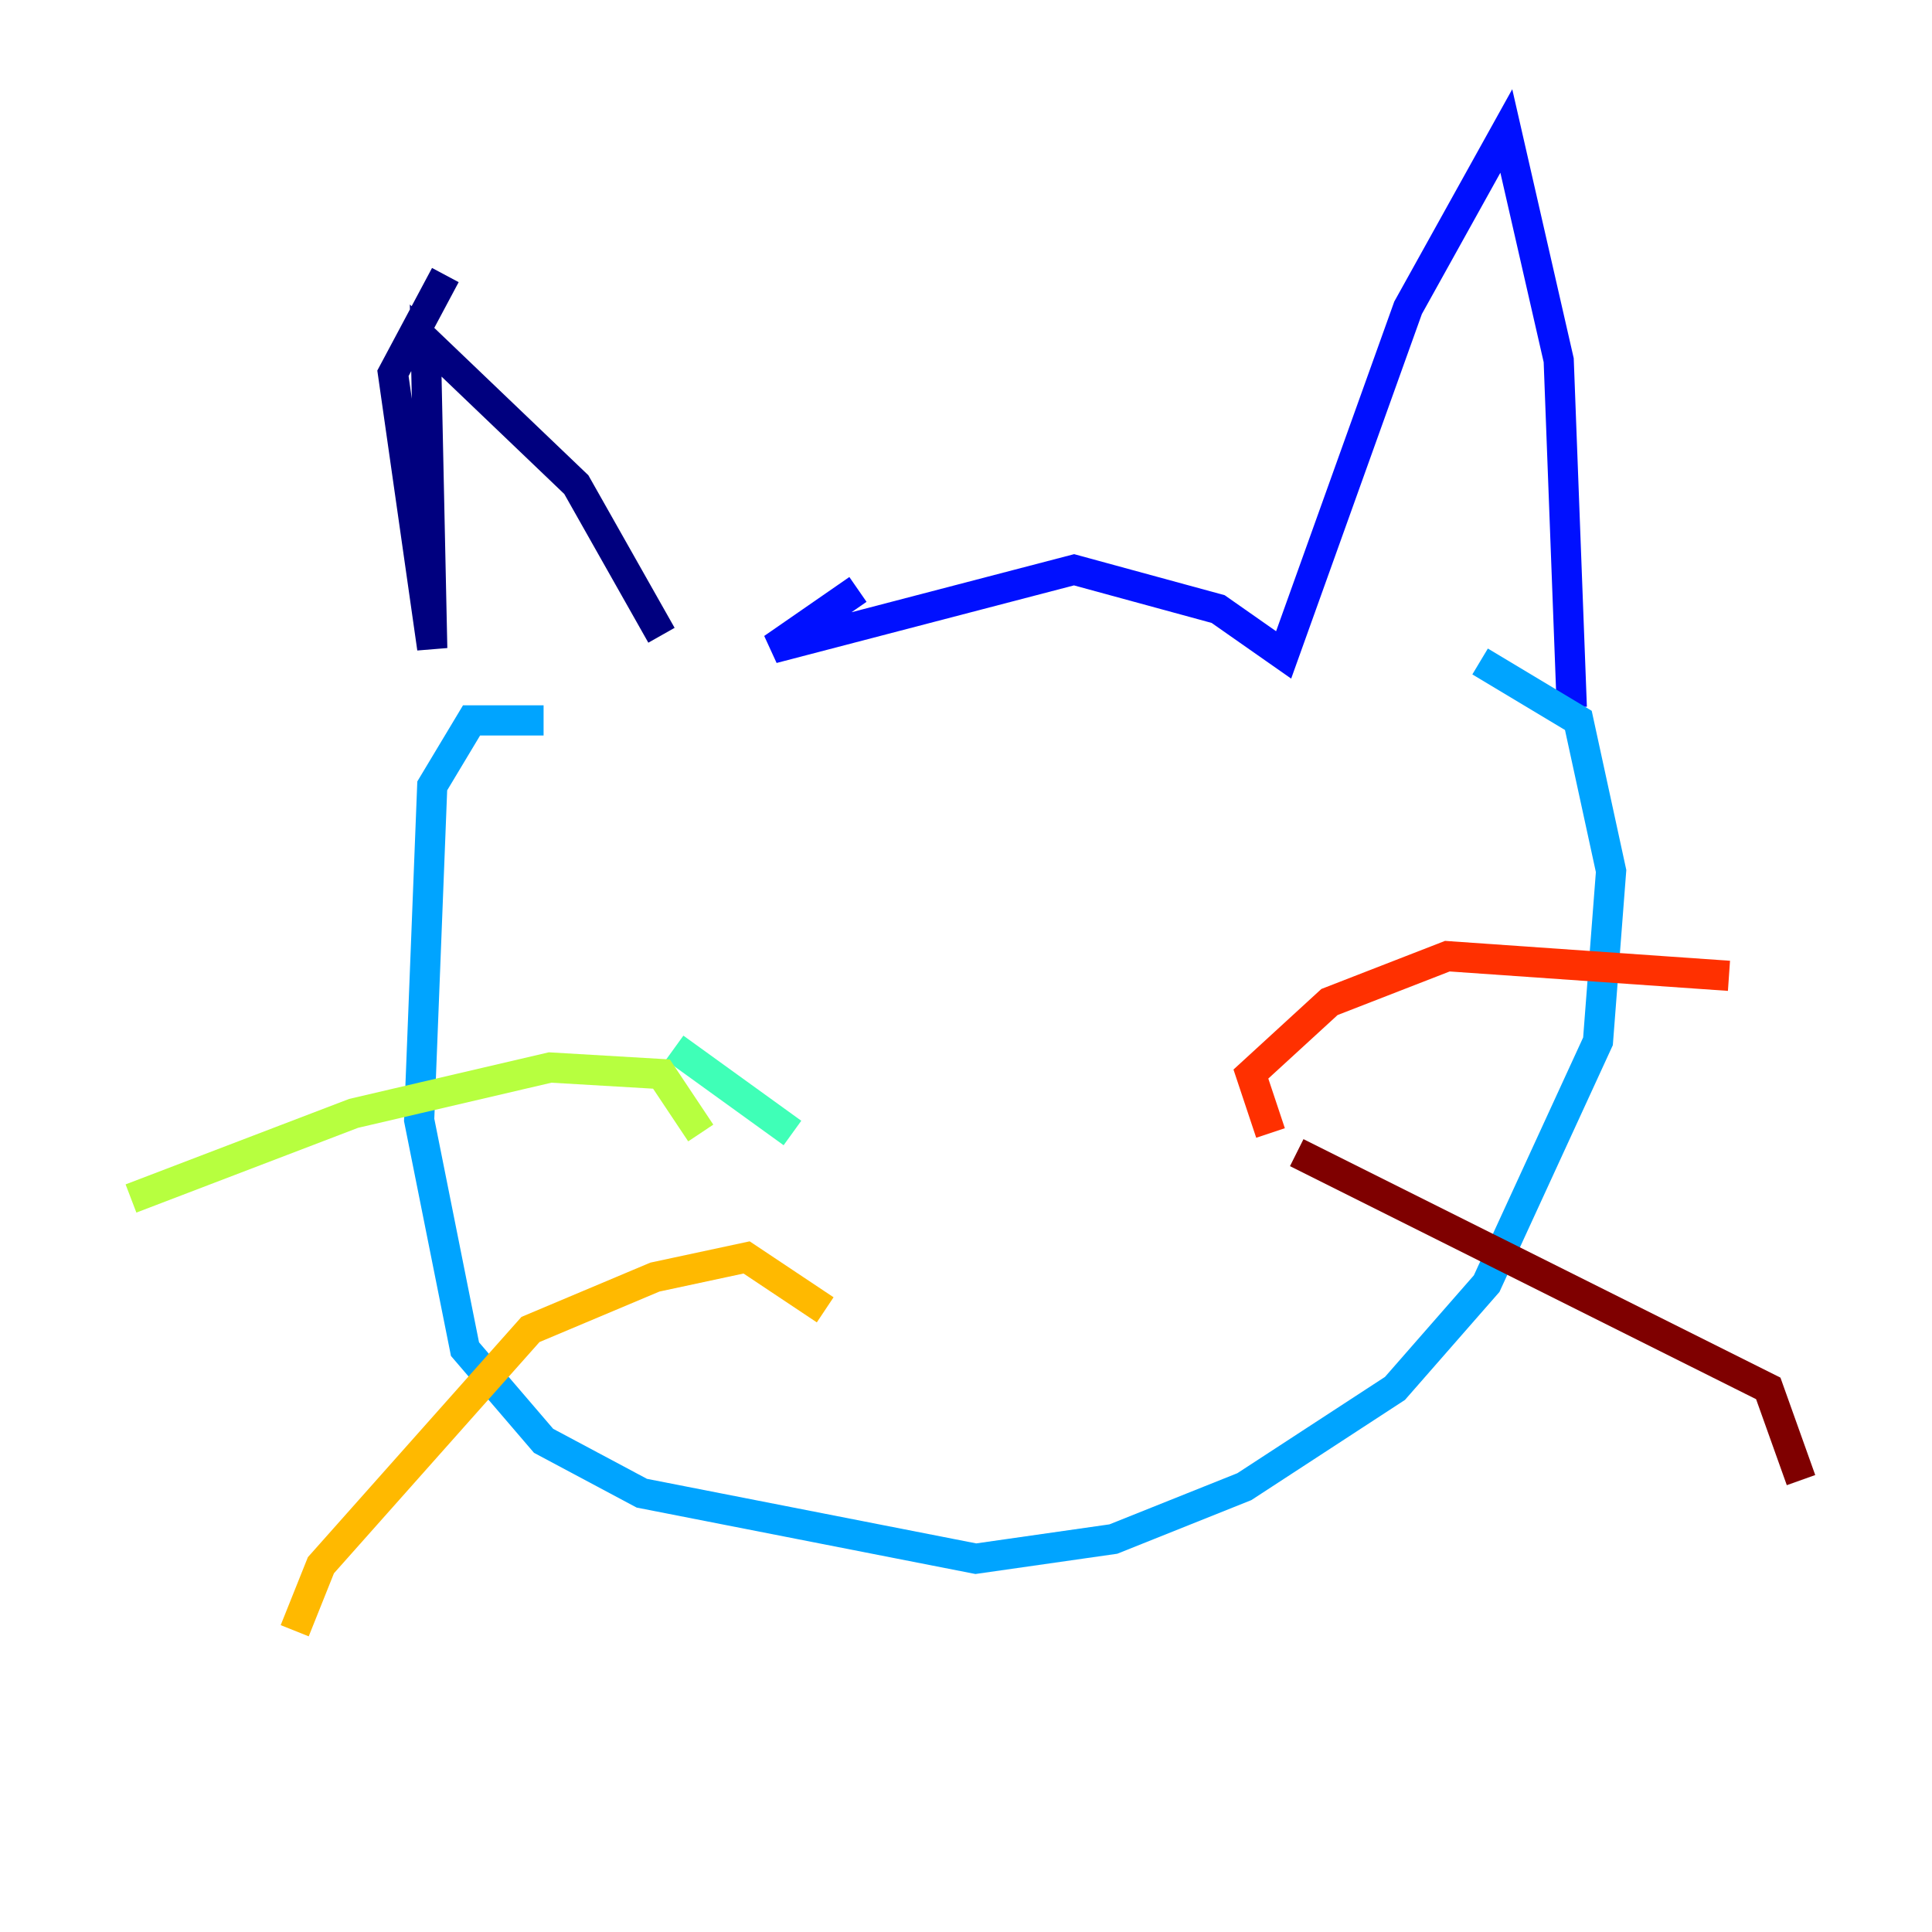 <?xml version="1.0" encoding="utf-8" ?>
<svg baseProfile="tiny" height="128" version="1.2" viewBox="0,0,128,128" width="128" xmlns="http://www.w3.org/2000/svg" xmlns:ev="http://www.w3.org/2001/xml-events" xmlns:xlink="http://www.w3.org/1999/xlink"><defs /><polyline fill="none" points="29.505,18.224 26.034,24.732 28.637,42.956 28.203,22.563 38.183,32.108 43.824,42.088" stroke="#00007f" stroke-width="2" /><polyline fill="none" points="56.841,39.051 51.2,42.956 71.159,37.749 80.705,40.352 85.044,43.39 93.288,20.393 99.797,8.678 103.268,23.864 104.136,46.861" stroke="#0010ff" stroke-width="2" /><polyline fill="none" points="36.014,47.729 31.241,47.729 28.637,52.068 27.77,74.197 30.807,89.383 36.014,95.458 42.522,98.929 64.651,103.268 73.763,101.966 82.441,98.495 92.42,91.986 98.495,85.044 105.871,68.99 106.739,57.709 104.57,47.729 98.061,43.824" stroke="#00a4ff" stroke-width="2" /><polyline fill="none" points="52.502,75.064 44.691,69.424 52.502,75.064" stroke="#3fffb7" stroke-width="2" /><polyline fill="none" points="46.427,75.064 43.824,71.159 36.447,70.725 23.43,73.763 8.678,79.403" stroke="#b7ff3f" stroke-width="2" /><polyline fill="none" points="54.671,86.78 49.464,83.308 43.39,84.61 35.146,88.081 21.261,103.702 19.525,108.041" stroke="#ffb900" stroke-width="2" /><polyline fill="none" points="84.176,75.064 82.875,71.159 88.081,66.386 95.891,63.349 114.549,64.651" stroke="#ff3000" stroke-width="2" /><polyline fill="none" points="85.912,76.366 117.153,91.986 119.322,98.061" stroke="#7f0000" stroke-width="2" /></svg>